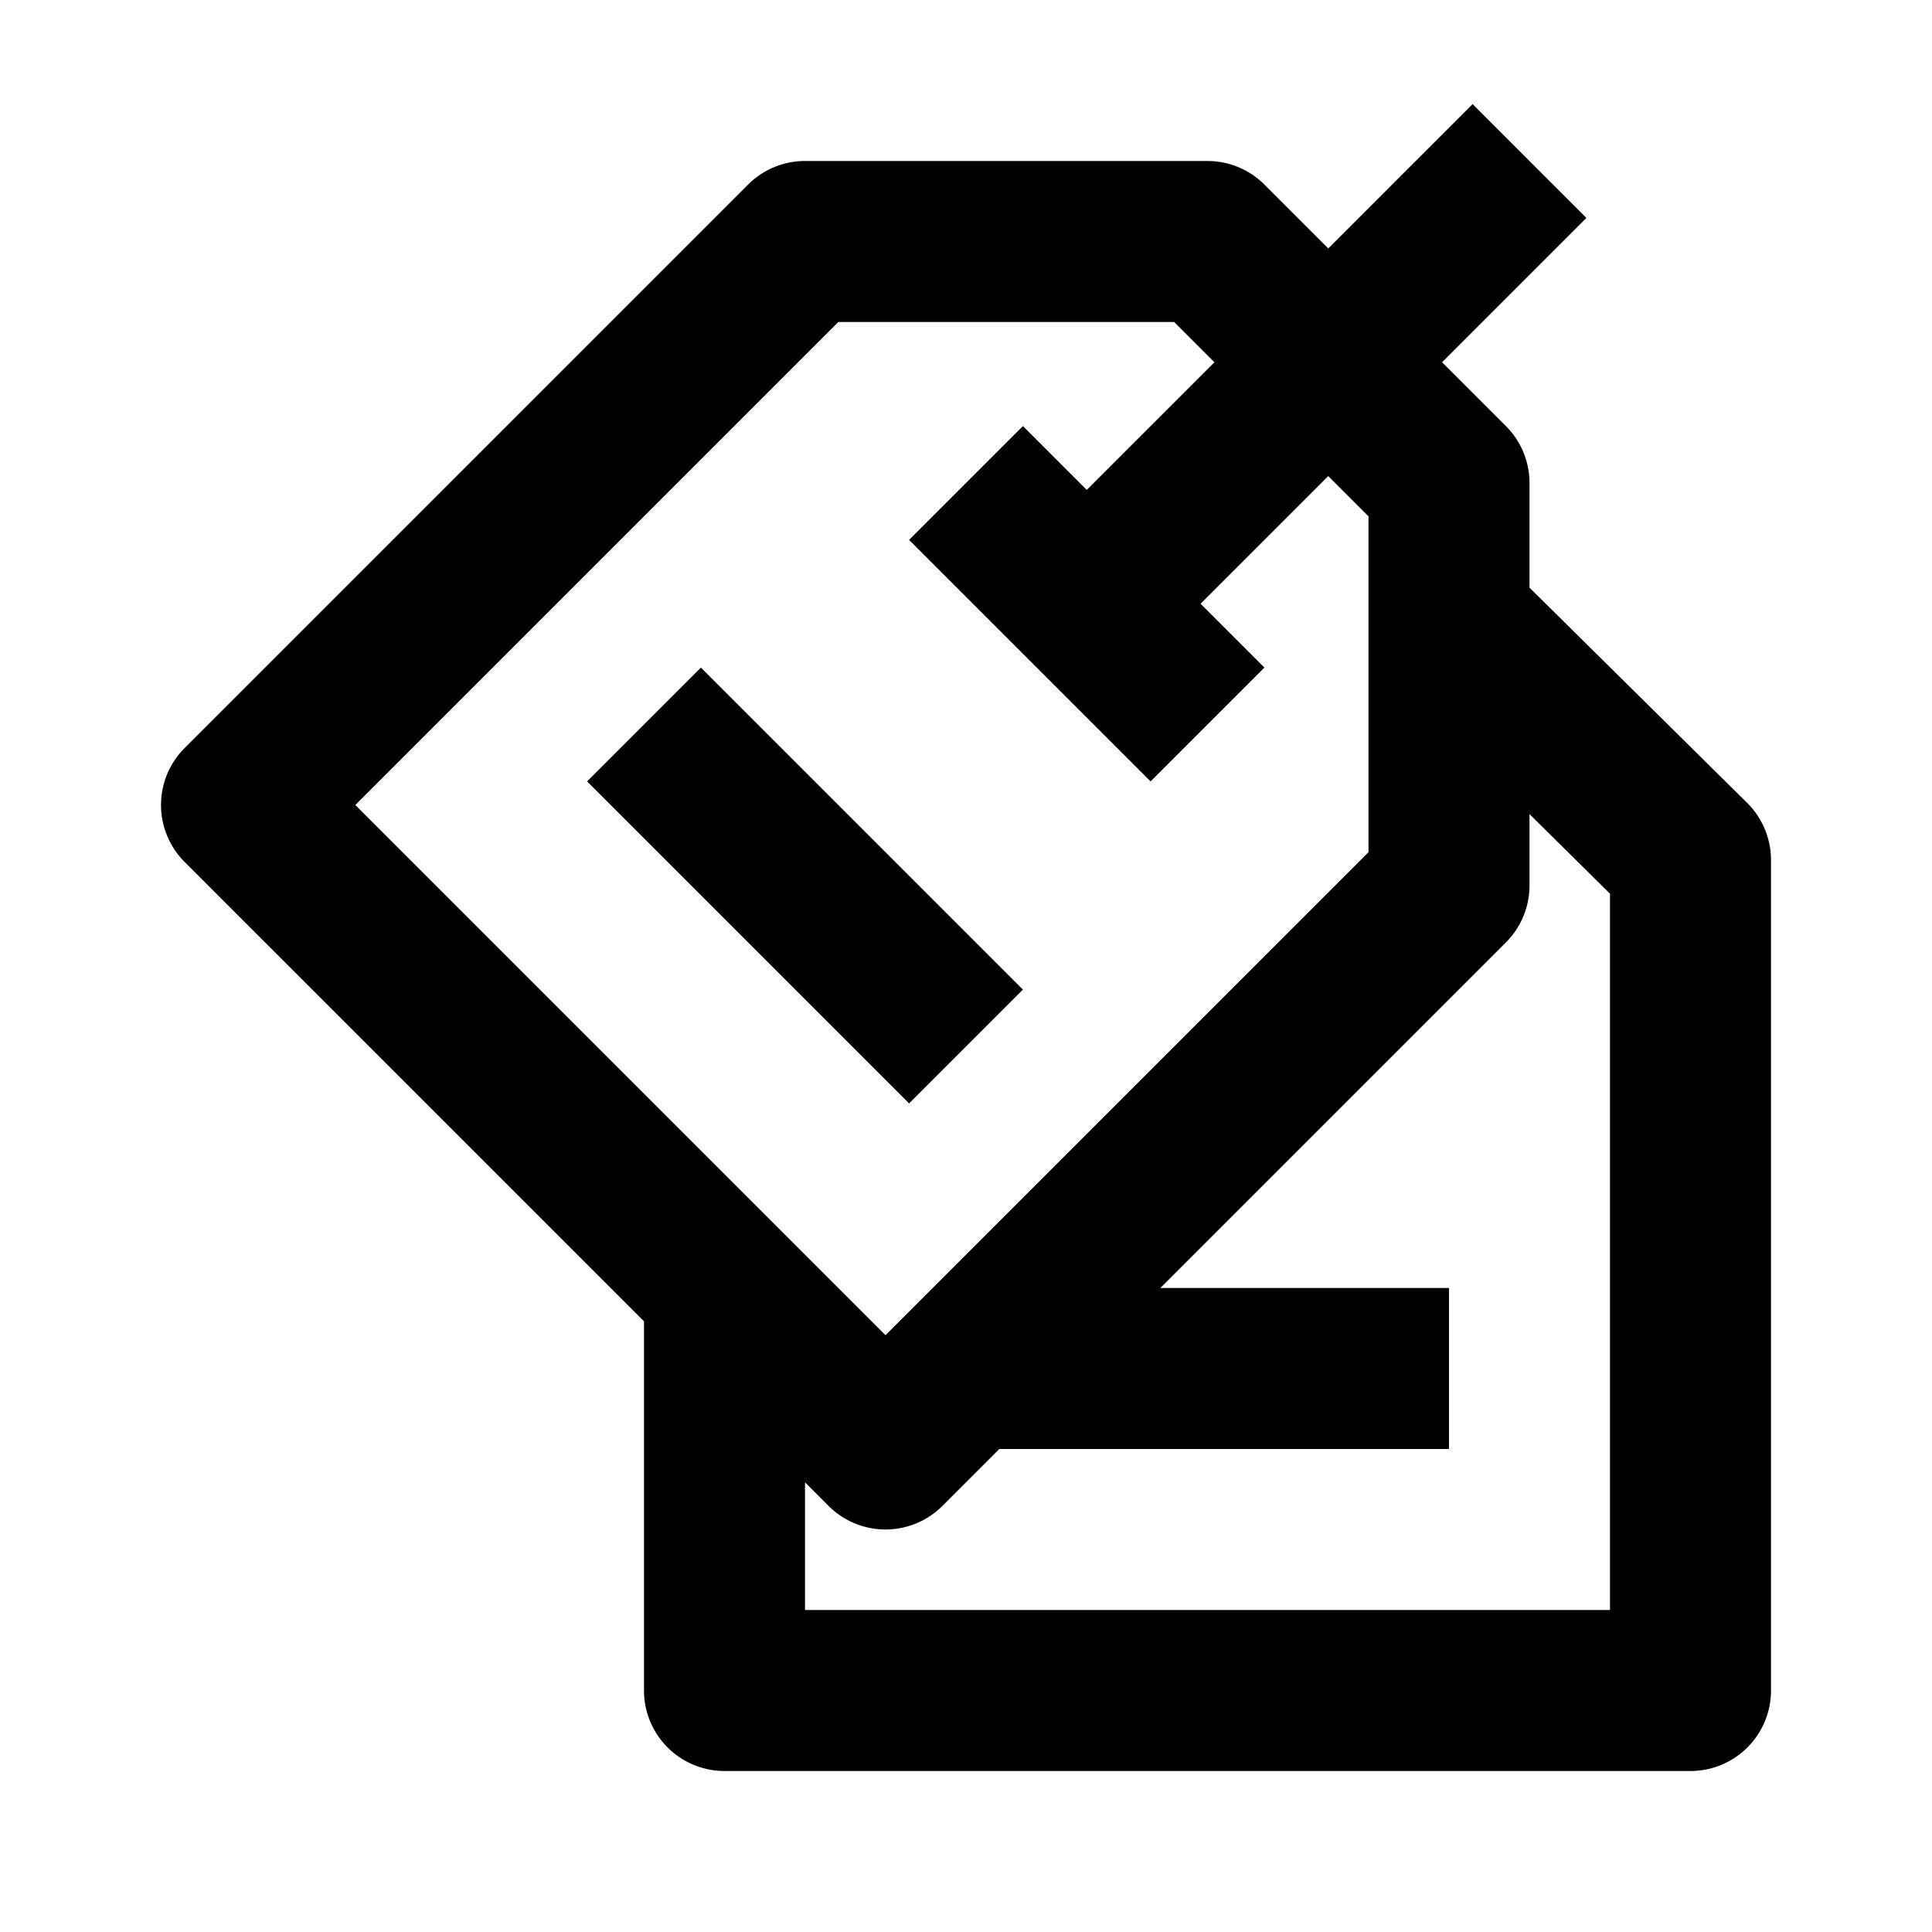 <svg xmlns="http://www.w3.org/2000/svg" width="24" height="24" fill="currentColor" viewBox="0 0 24 24">
  <path d="M7.293 9.707l4 4 1.414-1.414-4-4-1.414 1.414z"/>
  <path fill-rule="evenodd" d="M19.707 2.707L17.914 4.5l.793.793A1 1 0 0119 6v1.3l2.703 2.673a1 1 0 01.297.711V21a1 1 0 01-1 1H9a1 1 0 01-1-1v-4.586l-5.707-5.707a1 1 0 010-1.414l7-7A1 1 0 0110 2h5a1 1 0 01.707.293l.793.793 1.793-1.793 1.414 1.414zM13.5 6.086l-.793-.793-1.414 1.414 3 3 1.414-1.414-.793-.793L16.5 5.914l.5.5v4.172l-6 6L4.414 10l6-6h4.172l.5.5L13.5 6.086zM10 20v-1.586l.293.293a1 1 0 001.414 0l.707-.707H18v-2h-3.586l4.293-4.293A1 1 0 0019 11v-.887l1 .989V20H10z" clip-rule="evenodd"/>
</svg>
